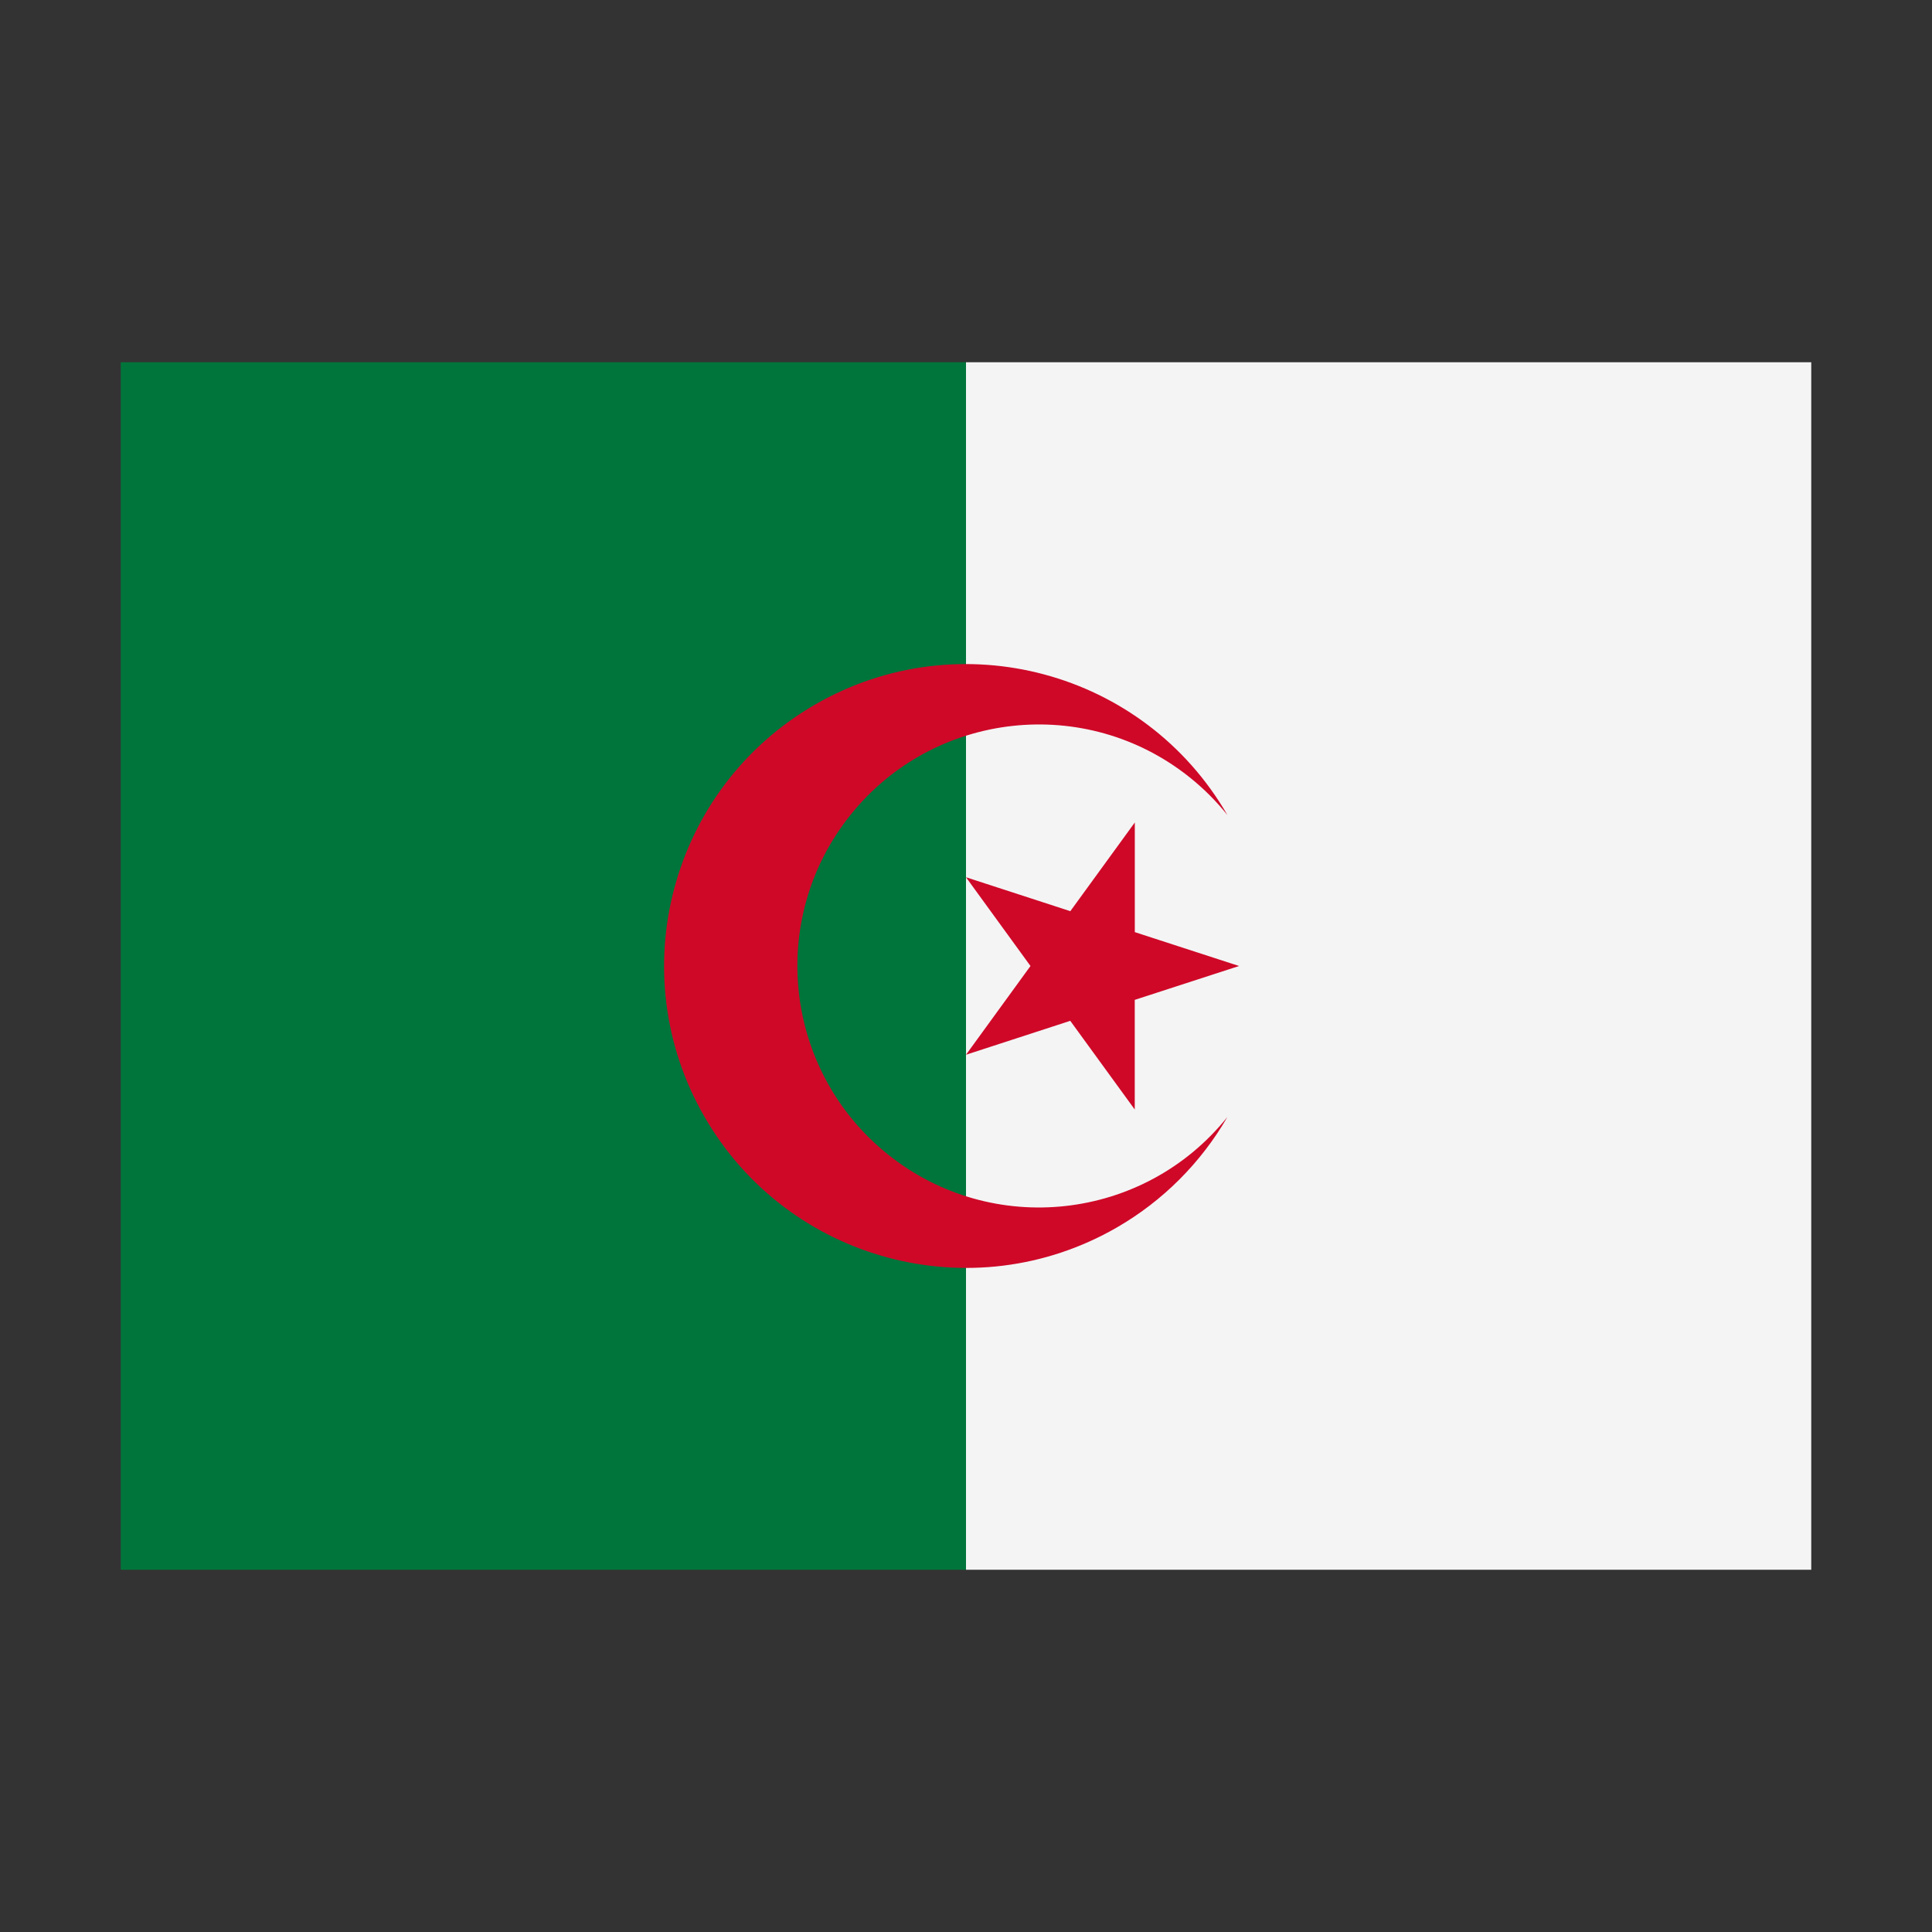 <svg width="32" height="32" viewBox="0 0 32 32" xmlns="http://www.w3.org/2000/svg">
  <rect x="0" y="0" width="32" height="32" fill="#333333" stroke="none"/>
  <polygon fill="#00753B" points="2,6 16,6 17,7 17,25 16,26 2,26" />
  <rect fill="#f4f4f4" x="16" y="6" width="14" height="20" />
  <path fill="#CF0828" d="M20.33,18.5c-0.439,0.76-1.07,1.391-1.83,1.83c-2.392,1.381-5.449,0.561-6.83-1.83c-1.381-2.392-0.561-5.449,1.83-6.83c2.392-1.381,5.449-0.561,6.83,1.83c-0.184-0.23-0.393-0.439-0.623-0.623c-1.724-1.381-4.242-1.102-5.622,0.623c-1.381,1.724-1.102,4.242,0.623,5.622C16.432,20.503,18.949,20.224,20.33,18.5z M17.727,16.908l1.068,1.469v-1.816L20.523,16l-1.727-0.561v-1.816l-1.068,1.469L16,14.53L17.068,16L16,17.47L17.727,16.908z" />
</svg>